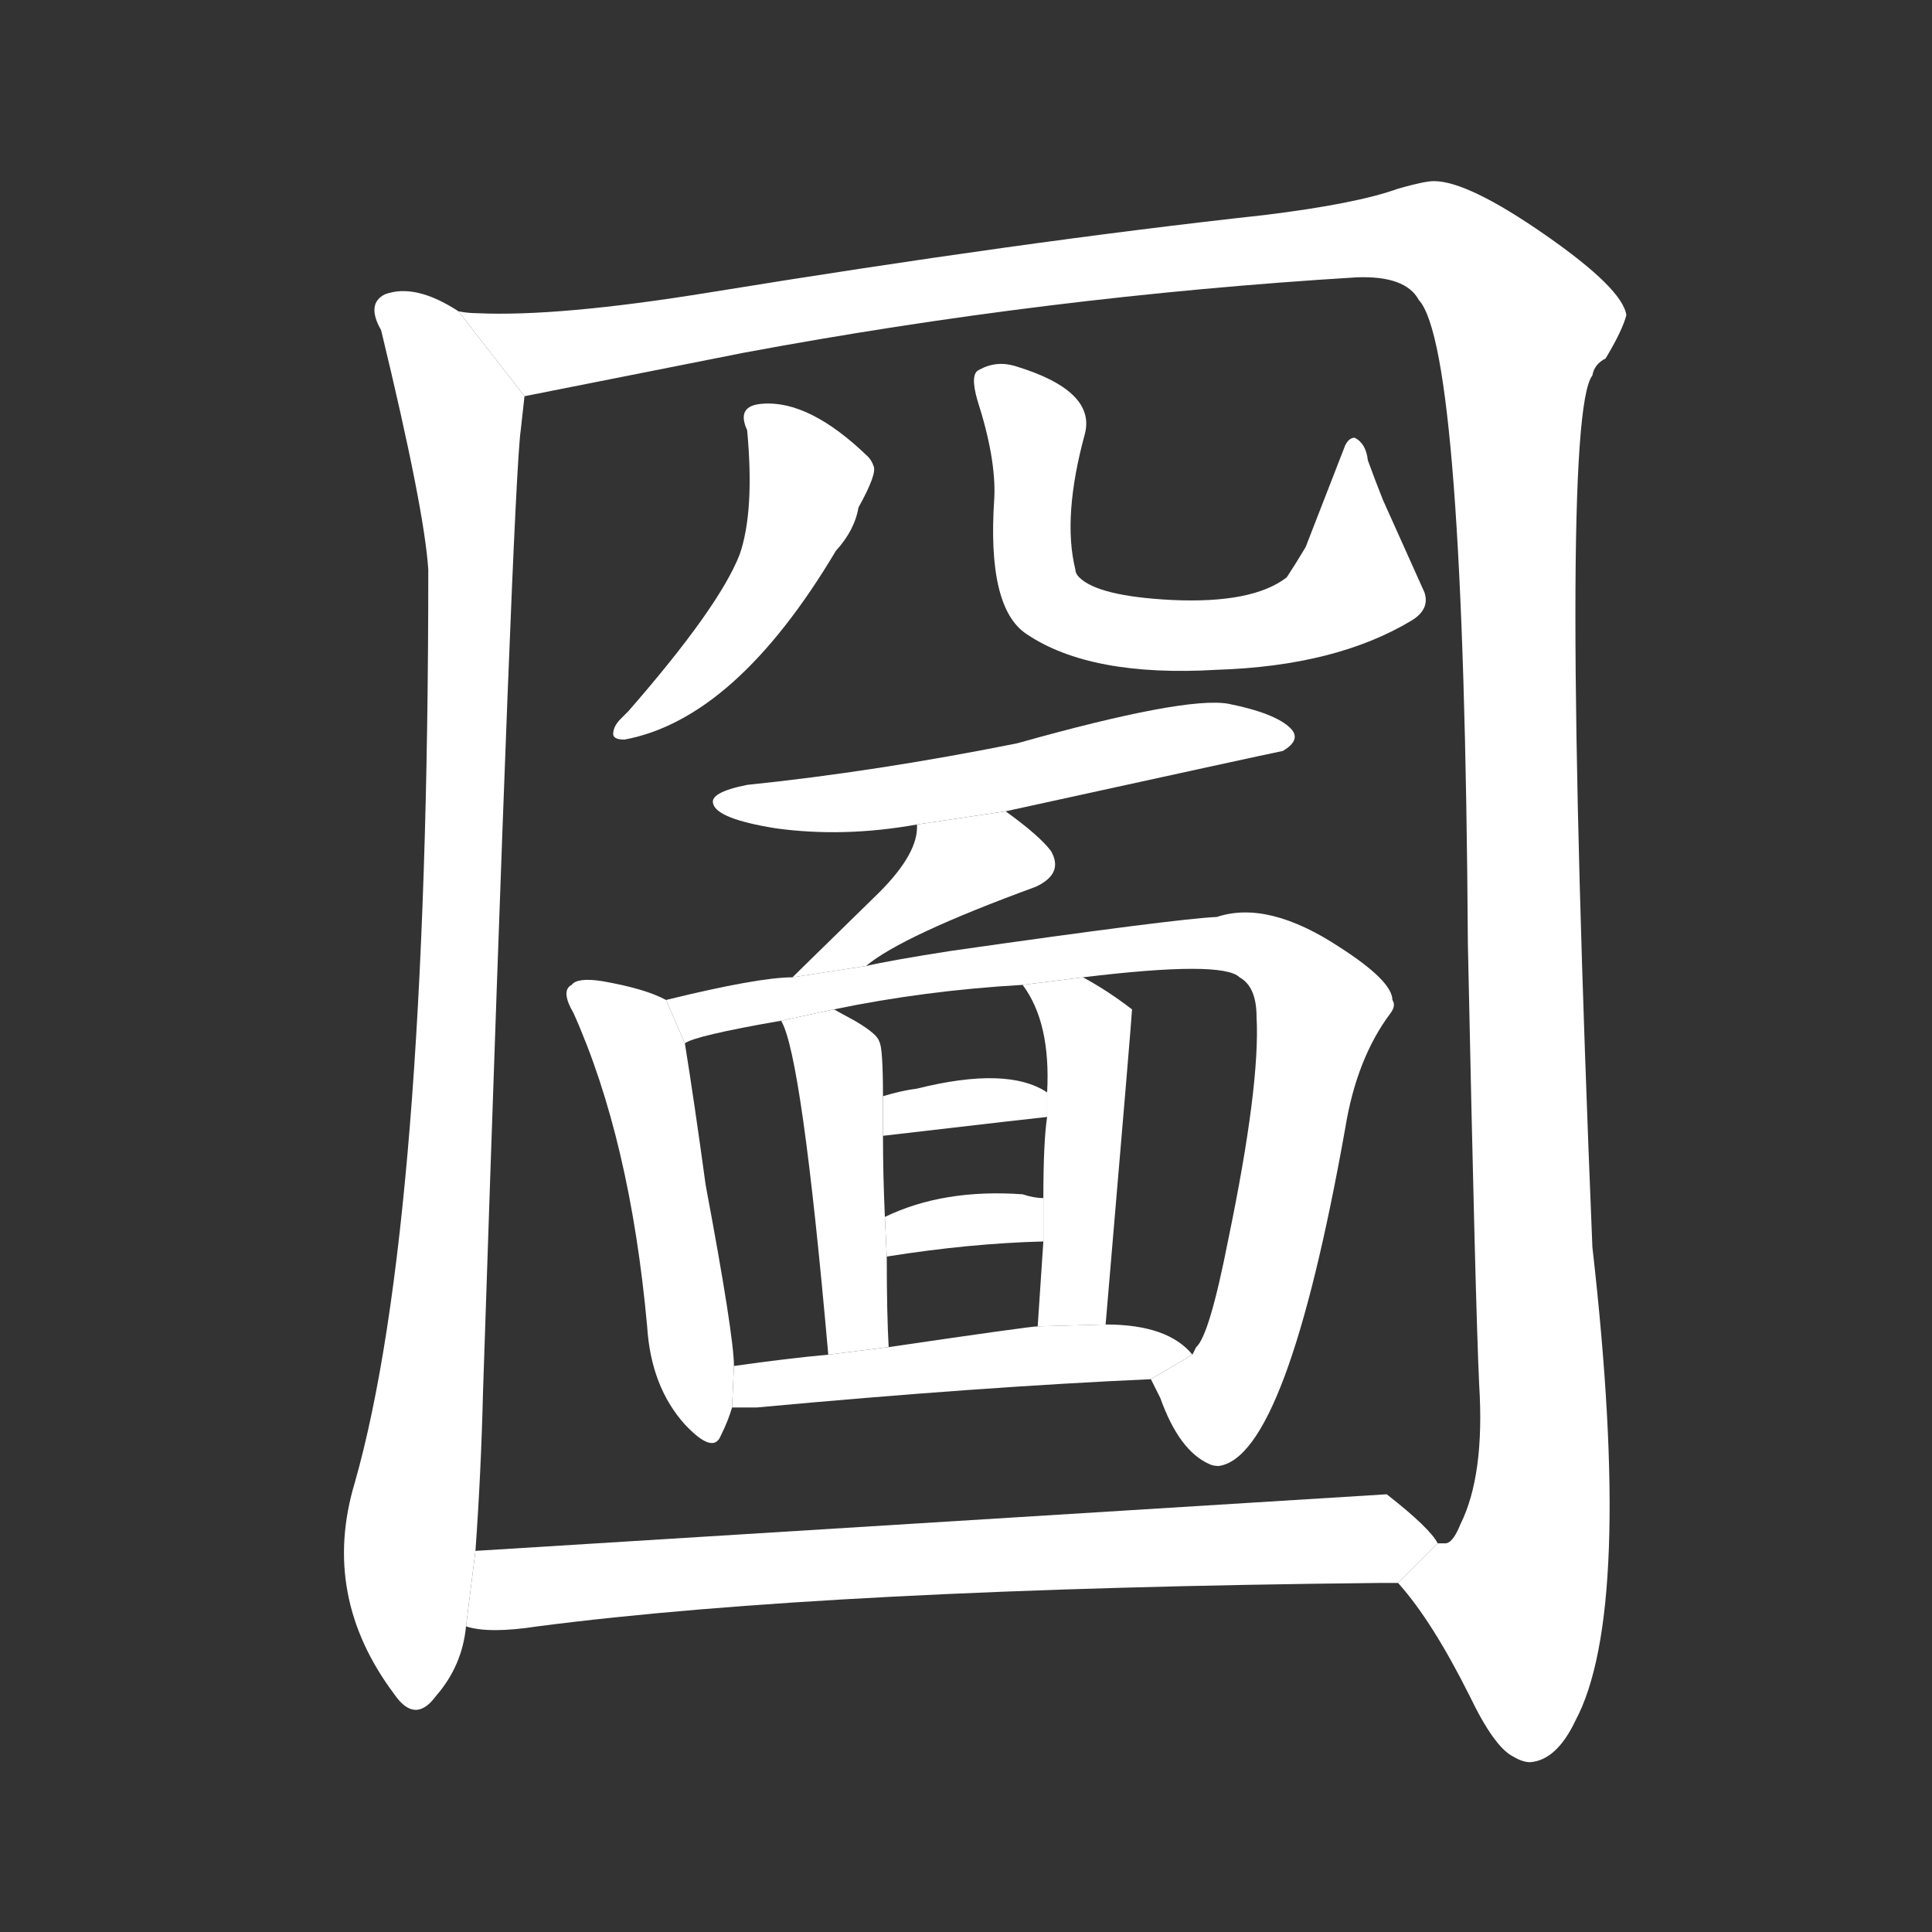 <!-- u5719_lu_e4 -->
<!-- 5719 -->
<!-- 5719 -->
<!-- 5719 -->
<svg viewBox="0 0 1024 1024">
  <rect x="0" y="0" width="1024" height="1024" fill="#333333" stroke="none"/>
  <g transform="scale(1, -1) translate(0, -900)">
    <path fill="#FFFFFF" d="M 243 735 Q 220 750 204 744 Q 194 739 202 725 Q 225 630 227 598 Q 227 251 188 114 Q 170 54 209 2 Q 220 -14 231 1 Q 245 17 247 38 L 252 78 Q 255 120 256 162 Q 272 645 276 672 L 278 690 L 243 735 Z"></path>
    <path fill="#FFFFFF" d="M 862 733 Q 860 747 819 775.5 Q 778 804 760 804 Q 755 804 741 800 Q 719 792 670 786 Q 542 772 376 745 Q 296 732 253 734 Q 248 734 243 735 L 278 690 L 394 713 Q 555 743 719 753 Q 745 754 752 741 Q 776 715 778 400 Q 782 208 784 166 Q 787 118 774 92 Q 770 82 766 82 L 762 82 L 741 61 Q 759 41 779 1 Q 792 -26 802 -31 Q 807 -34 811 -34 Q 825 -33 835 -12 Q 866 46 844 239 Q 826 678 844 701 Q 845 707 851 710 Q 860 725 862 733 Z"></path>
    <path fill="#FFFFFF" d="M 396 672 Q 400 629 392 606 Q 381 578 333 523 L 329 519 Q 325 515 325 511 Q 325 508 331 508 Q 390 519 443 608 Q 453 619 455 631 Q 465 649 463 653 Q 462 656 460 658 Q 429 688 404 686 Q 390 685 396 672 Z"></path>
    <path fill="#FFFFFF" d="M 527 636 Q 523 578 544 564 Q 578 541 645 545 Q 708 547 748 571 Q 758 577 755 586 L 733 635 Q 729 645 725 656 Q 724 665 718 668 Q 715 668 713 664 L 692 610 Q 686 600 682 594 Q 664 580 621 582 Q 582 584 572 594 Q 570 596 570 598 Q 563 626 575 670 Q 581 693 538 706 Q 528 709 519 704 Q 514 702 518 688 Q 528 657 527 636 Z"></path>
    <path fill="#FFFFFF" d="M 533 470 Q 670 500 680 502 Q 690 508 684 514 Q 676 522 651 527 Q 628 531 539 506 Q 464 491 396 484 Q 376 480 378 474 Q 380 466 411 461 Q 447 456 486 463 L 533 470 Z"></path>
    <path fill="#FFFFFF" d="M 549 430 Q 564 437 557 449 Q 551 457 533 470 L 486 463 Q 487 448 466 427 L 420 382 L 459 388 Q 478 404 549 430 Z"></path>
    <path fill="#FFFFFF" d="M 353 370 Q 342 376 319 380 Q 306 382 303 378 Q 297 375 304 363 Q 334 296 343 197 Q 345 165 363 145 Q 378 129 382 139 Q 386 147 388 154 L 389 176 Q 389 192 374 272 Q 368 316 363 347 L 353 370 Z"></path>
    <path fill="#FFFFFF" d="M 420 382 Q 402 382 353 370 L 363 347 Q 368 351 414 359 L 442 365 Q 490 375 542 378 L 574 382 Q 648 391 657 382 Q 666 377 666 361 Q 668 325 651 243 Q 641 192 634 186 L 632 182 L 610 169 L 615 159 Q 625 131 641 124 Q 643 123 646 123 Q 682 128 713 302 Q 719 339 737 363 Q 740 367 738 370 Q 738 380 710 398 Q 672 423 645 414 Q 623 413 504 396 Q 472 391 459 388 L 420 382 Z"></path>
    <path fill="#FFFFFF" d="M 471 186 Q 470 204 470 234 L 469 255 Q 468 277 468 298 L 468 319 Q 468 345 466 348 Q 465 352 453 359 L 442 365 L 414 359 Q 425 341 439 182 L 471 186 Z"></path>
    <path fill="#FFFFFF" d="M 586 198 Q 600 362 600 365 Q 587 375 574 382 L 542 378 Q 557 358 555 321 L 555 308 Q 553 295 553 265 L 553 242 L 550 197 L 586 198 Z"></path>
    <path fill="#FFFFFF" d="M 468 298 Q 554 308 555 308 L 555 321 Q 534 335 486 323 Q 478 322 468 319 L 468 298 Z"></path>
    <path fill="#FFFFFF" d="M 470 234 Q 514 241 553 242 L 553 265 Q 548 265 542 267 Q 500 270 469 255 L 470 234 Z"></path>
    <path fill="#FFFFFF" d="M 388 154 L 401 154 Q 520 165 610 169 L 632 182 Q 619 198 586 198 L 550 197 Q 546 197 471 186 L 439 182 Q 417 180 389 176 L 388 154 Z"></path>
    <path fill="#FFFFFF" d="M 247 38 Q 259 34 285 38 Q 439 58 731 61 L 741 61 L 762 82 Q 758 90 735 108 L 252 78 L 247 38 Z"></path>
  </g>
</svg>
